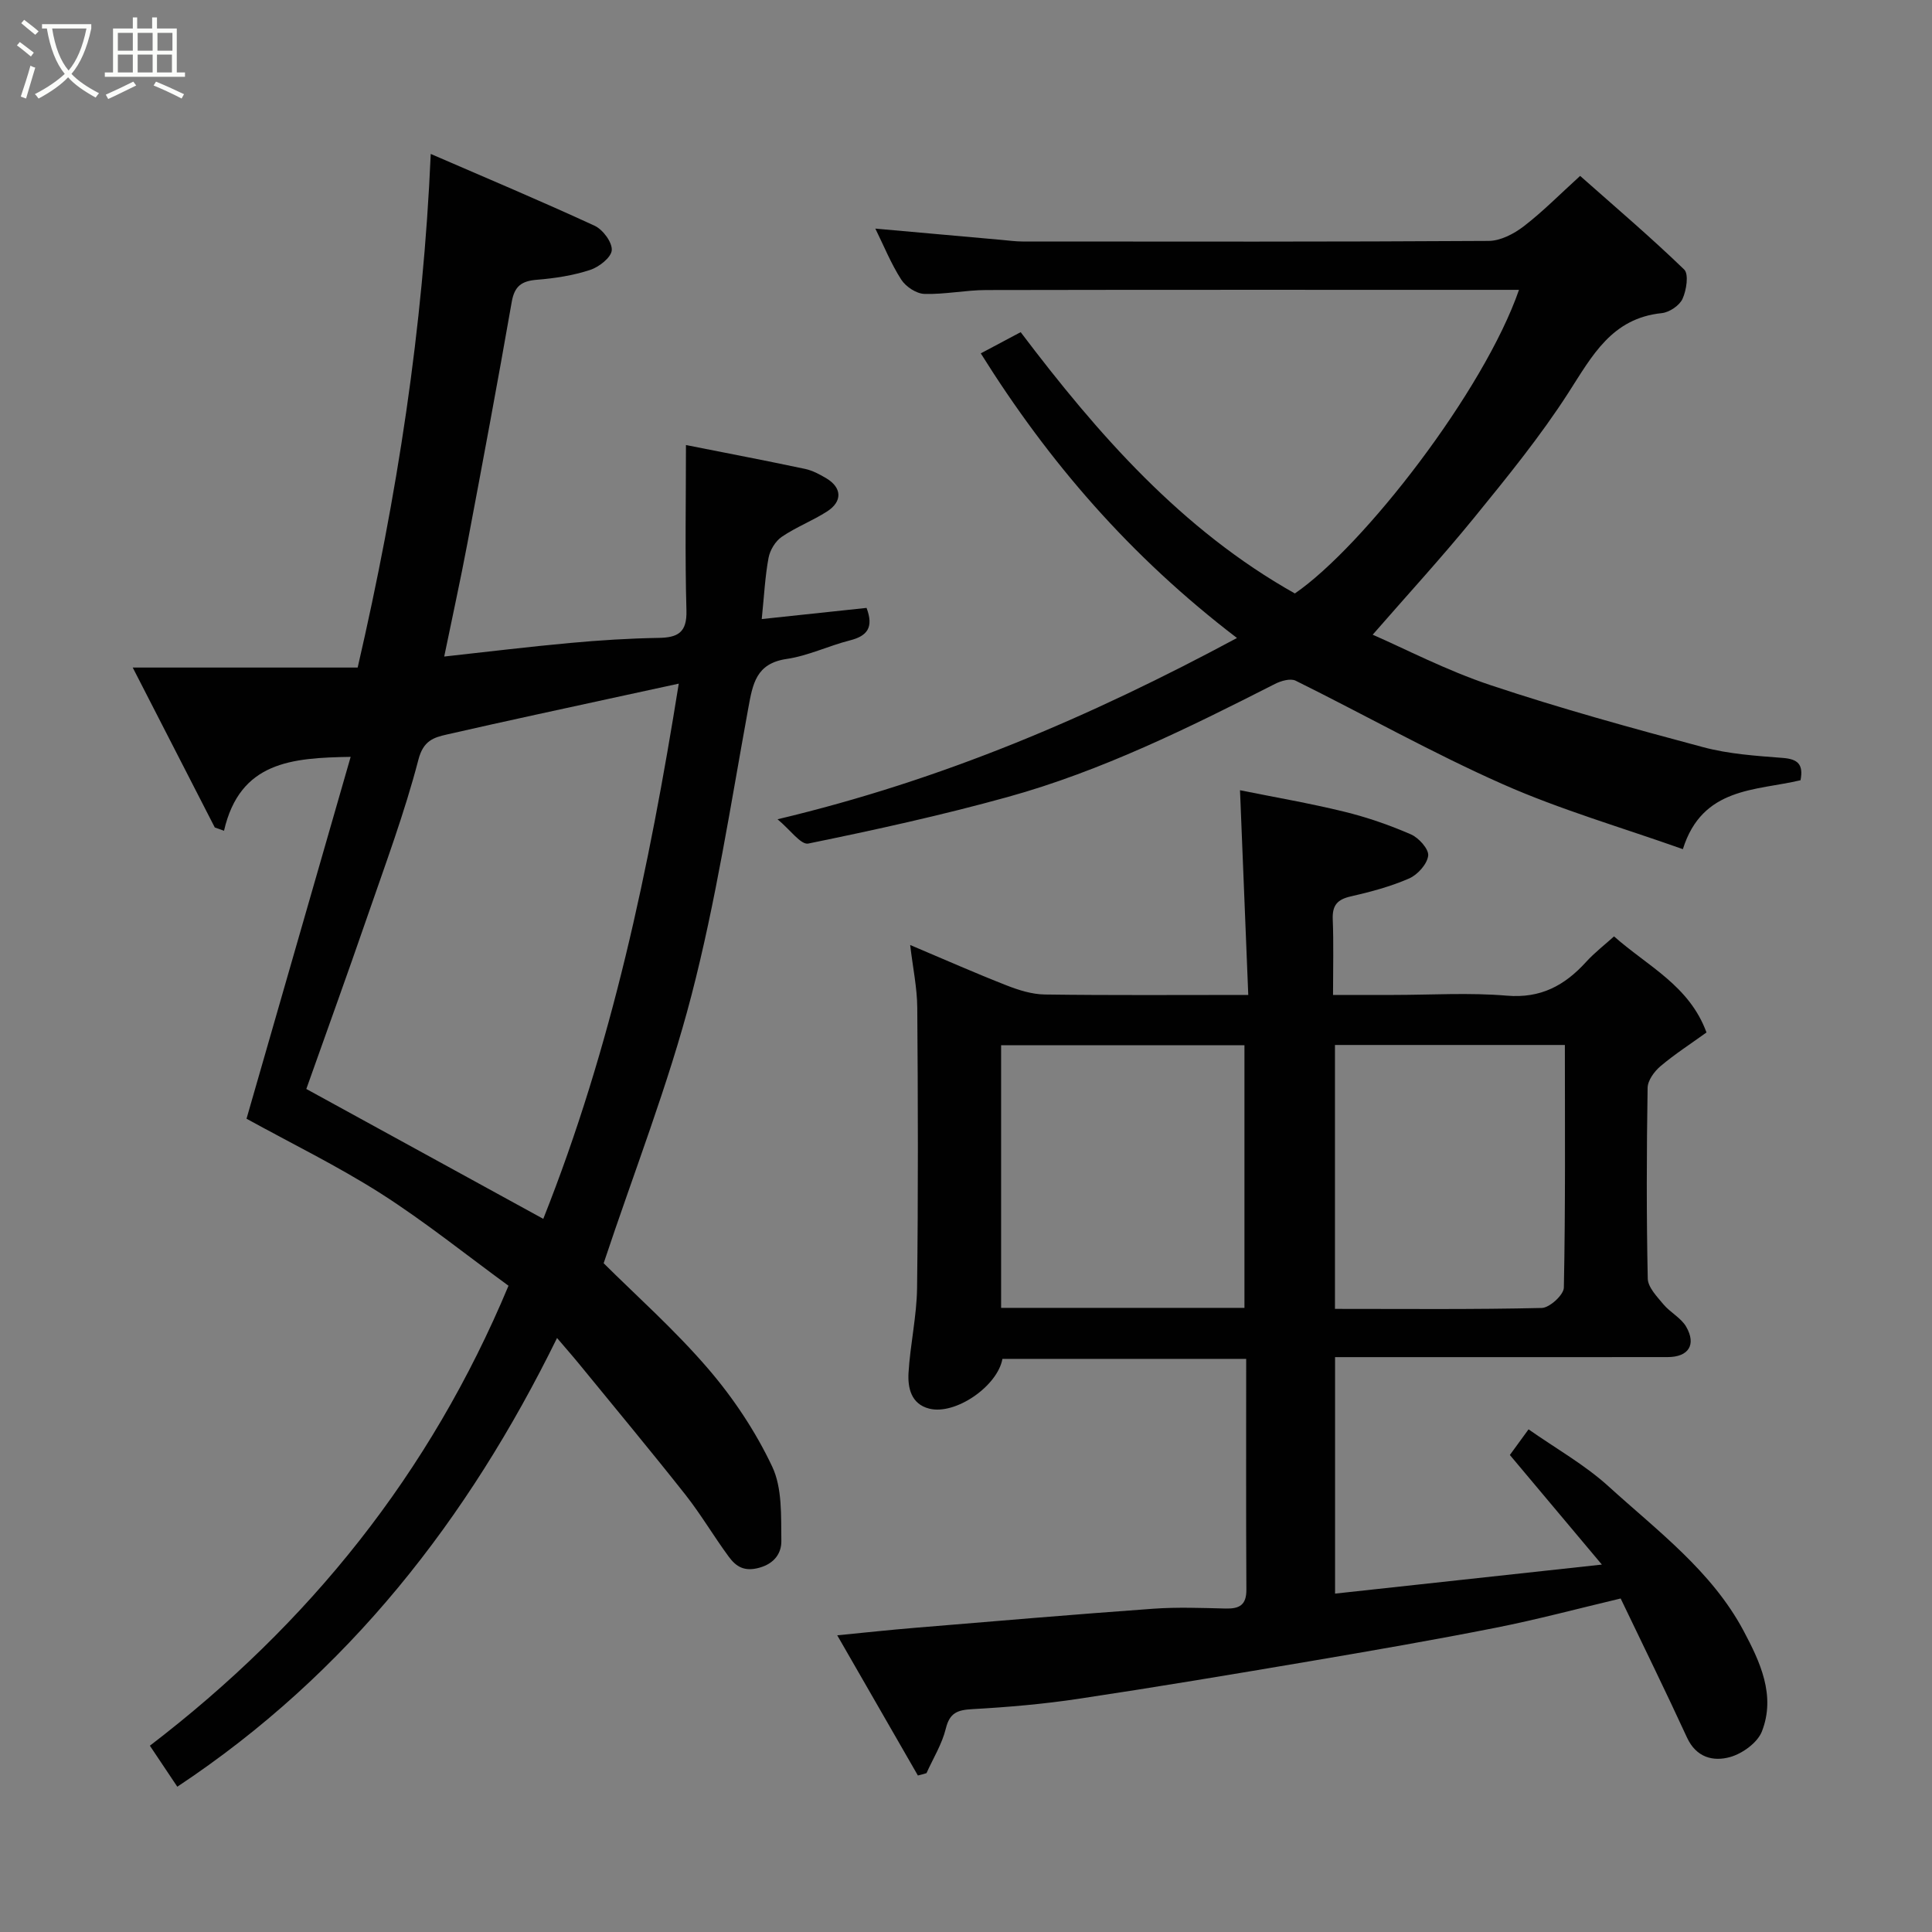 <svg enable-background="new 0 0 400 400" viewBox="0 0 400 400" xmlns="http://www.w3.org/2000/svg"><rect x="0" y="0" width="400" height="400" fill="#808080" stroke="none"/><path d="m6.4 11.7c-1-.8-1.9-1.6-2.9-2.3l.6-.7c.9.7 1.9 1.4 2.9 2.2zm-2.1 8.3c.7-2.1 1.4-4.2 2-6.4.2.1.6.3 1 .4-.7 2.3-1.3 4.4-1.9 6.4zm3-12.8c-1.1-.9-2.1-1.7-2.9-2.4l.6-.7c1 .8 2 1.5 3 2.4zm1.4-1.3v-.9h10.2v.9c-.9 4.2-2.3 7.3-4.1 9.4 1.3 1.4 3.2 2.7 5.7 4-.2.2-.4.5-.7.9-2.5-1.4-4.4-2.7-5.7-4.2-1.4 1.5-3.5 3-6.1 4.4 0 0 0 0-.1-.1-.3-.4-.5-.7-.7-.8 2.7-1.4 4.7-2.8 6.2-4.2-1.8-2.2-3-5.3-3.7-9.4zm9.2 0h-7.1c.6 3.8 1.7 6.7 3.4 8.7 1.7-2 2.9-4.8 3.7-8.7z" fill="#fbfcfa"/><path d="m31.6 3.6h.9v2.3h4.1v9.1h1.7v.9h-16.6v-.9h1.7v-9.1h4.1v-2.3h.9v2.3h3.1v-2.3zm-4 13.3.6.8c-1.9.9-3.8 1.9-5.8 2.8-.2-.3-.3-.6-.5-.9 2-.9 3.9-1.8 5.7-2.7zm-3.2-10.1v3.7h3.1v-3.7zm0 4.5v3.7h3.1v-3.7zm4.1-4.5v3.7h3.1v-3.7zm0 4.5v3.7h3.1v-3.7zm9.1 9.1c-2.1-1.1-4.1-2-5.8-2.7l.5-.8c2.2.9 4.1 1.8 5.8 2.6zm-1.9-13.6h-3.1v3.7h3.1zm-3.2 4.5v3.7h3.1v-3.7z" fill="#fbfcfa"/><g fill="#010101"><path d="m190.04 367.6c-5.45-9.48-10.91-18.96-16.7-29.03 5.95-.58 11.08-1.14 16.22-1.56 16.4-1.36 32.79-2.76 49.2-3.94 4.97-.36 9.99-.16 14.99-.04 2.84.07 4.32-.71 4.3-3.91-.09-15.81-.04-31.62-.04-47.78-17 0-33.73 0-50.47 0-.99 5.62-9.72 11.69-15.16 10.3-3.74-.95-4.46-4.29-4.28-7.41.35-5.88 1.7-11.73 1.77-17.6.24-19.32.19-38.65.04-57.98-.03-4.16-.92-8.31-1.47-13 7.08 2.99 13.46 5.82 19.95 8.36 2.52.99 5.29 1.86 7.95 1.89 13.64.19 27.29.09 42.1.09-.57-14.03-1.12-27.76-1.71-42.38 7.07 1.43 14.38 2.68 21.57 4.44 4.72 1.15 9.37 2.77 13.82 4.7 1.63.71 3.74 3.07 3.57 4.42-.22 1.75-2.19 3.94-3.95 4.71-3.84 1.67-7.97 2.78-12.07 3.71-2.79.63-3.85 1.84-3.74 4.72.2 4.98.06 9.97.06 15.68h12.49c7.83 0 15.7-.51 23.48.15 7.02.6 11.99-2.1 16.42-6.98 1.75-1.92 3.84-3.53 5.79-5.29 6.99 6.2 15.58 10.18 19.14 19.89-3.25 2.35-6.55 4.47-9.52 6.98-1.28 1.08-2.65 2.95-2.67 4.49-.21 13.16-.25 26.33.03 39.48.04 1.81 1.9 3.72 3.23 5.32 1.41 1.7 3.67 2.82 4.73 4.66 2.14 3.74.47 6.27-3.82 6.28-20.83.03-41.65.01-62.48.01-2 0-3.99 0-6.4 0v48.96c18.01-1.96 35.92-3.91 55.24-6.01-6.71-7.99-12.77-15.21-19.05-22.69.97-1.33 2.26-3.1 3.87-5.31 5.61 3.94 11.63 7.32 16.6 11.84 10.09 9.18 21.32 17.5 27.91 29.86 3.41 6.4 6.72 13.39 3.8 20.85-.91 2.32-3.99 4.55-6.52 5.28-3.51 1.01-7.07.15-8.99-4.03-4.43-9.63-9.11-19.13-13.73-28.78-8.77 2.08-17.24 4.35-25.83 6.05-12.79 2.53-25.65 4.76-38.5 6.94-15.93 2.7-31.87 5.37-47.85 7.77-7.3 1.1-14.69 1.74-22.06 2.15-3.05.17-4.68.74-5.48 4.03-.79 3.21-2.62 6.16-4 9.22-.59.19-1.18.34-1.78.49zm67.61-96.82c0-18.43 0-36.47 0-54.38-17.06 0-33.77 0-50.38 0v54.38zm66.34-54.43c-16.32 0-32.03 0-47.6 0v54.64c14.54 0 28.69.14 42.82-.19 1.62-.04 4.54-2.71 4.57-4.21.34-16.62.21-33.25.21-50.24z"/><path d="m51.04 231.62c7.16-24.9 14.34-49.83 21.56-74.92-12.19.2-22.93.98-26.22 15.3-.64-.23-1.28-.45-1.91-.68-5.39-10.51-10.79-21.02-16.99-33.11h46.57c8.24-35.67 13.56-70.34 15.13-106.34 11.61 5.03 22.86 9.76 33.93 14.87 1.71.79 3.66 3.42 3.55 5.06-.11 1.51-2.64 3.49-4.49 4.09-3.52 1.15-7.28 1.73-10.99 2.03-3.14.25-4.65 1.27-5.23 4.58-2.92 16.71-6.04 33.38-9.19 50.04-1.44 7.64-3.12 15.24-4.79 23.39 8.95-.98 17.49-2.03 26.06-2.81 6.08-.56 12.19-.95 18.29-1.05 4.03-.06 5.93-1.1 5.8-5.69-.32-11.31-.1-22.63-.1-34.24 8.47 1.68 16.58 3.23 24.65 4.94 1.56.33 3.06 1.14 4.45 1.97 3.2 1.93 3.33 4.78.12 6.84-3.01 1.93-6.43 3.24-9.38 5.25-1.32.9-2.44 2.75-2.74 4.35-.72 3.85-.91 7.8-1.41 12.68 7.6-.81 14.65-1.56 21.7-2.31 1.53 4.05.15 5.82-3.46 6.73-4.41 1.12-8.64 3.19-13.09 3.84-6.33.93-7.01 5.14-7.94 10.21-3.63 19.87-6.69 39.91-11.76 59.43-4.8 18.51-11.85 36.44-18.18 55.47 6.66 6.63 14.67 13.74 21.59 21.79 5.25 6.1 9.87 13.04 13.3 20.3 2.11 4.46 1.83 10.23 1.9 15.42.03 2.34-1.26 4.6-4.52 5.52-3.14.89-4.86-.22-6.36-2.26-3.1-4.2-5.75-8.74-8.97-12.83-7.22-9.14-14.67-18.09-22.04-27.11-1.34-1.64-2.75-3.23-4.55-5.35-18.41 37.49-43.24 69.45-78.62 92.9-1.79-2.67-3.71-5.54-5.68-8.49 33.02-25.27 58.02-56.37 74.25-95.23-8.74-6.38-17.28-13.25-26.45-19.11-9.02-5.73-18.68-10.45-27.79-15.47zm89.49-90.08c-4.64 1.01-7.97 1.72-11.3 2.45-12.24 2.67-24.5 5.29-36.71 8.08-2.73.62-4.87 1.26-5.89 5.2-2.86 10.99-6.85 21.69-10.56 32.45-4.17 12.08-8.52 24.09-12.65 35.74 16.48 9.03 32.6 17.87 49.06 26.89 14.17-35.64 21.9-72.43 28.05-110.81z"/><path d="m256.1 132.09c-22.13-16.91-38.97-36.43-53.04-58.93 2.55-1.36 5.11-2.72 8.26-4.39 15.95 21.09 33.31 40.92 56.77 54.1 14.21-9.77 39.15-41.91 46.4-62.86-1.74 0-3.3 0-4.86 0-35.15 0-70.31-.03-105.46.04-4.27.01-8.54.93-12.79.8-1.66-.05-3.84-1.49-4.78-2.95-2.11-3.28-3.59-6.96-5.37-10.57 8.87.79 17.47 1.56 26.07 2.33 1.48.13 2.96.34 4.44.34 32.15.02 64.31.08 96.46-.12 2.44-.01 5.22-1.45 7.24-3 3.92-3 7.41-6.56 11.71-10.46 7.27 6.44 14.62 12.69 21.54 19.38.99.96.47 4.29-.34 6.07-.63 1.39-2.73 2.8-4.3 2.96-10.36 1.06-14.41 8.84-19.32 16.47-5.82 9.05-12.68 17.47-19.49 25.84-6.75 8.29-14 16.18-21.04 24.27 6.57 2.86 15.25 7.39 24.42 10.45 14.48 4.83 29.23 8.89 43.98 12.83 5.33 1.43 10.98 1.8 16.52 2.23 3.07.24 4.3 1.3 3.66 4.62-9.2 2.2-20.32 1.34-24.36 14.27-12.7-4.51-25.38-8.17-37.33-13.47-14.58-6.46-28.53-14.33-42.84-21.41-1.07-.53-3.03.03-4.28.67-17.9 9.1-35.92 18.03-55.34 23.41-13.61 3.77-27.44 6.81-41.29 9.64-1.52.31-3.77-2.89-6.36-5.03 34.13-8.11 64.66-21.16 95.12-37.53z"/></g></svg>